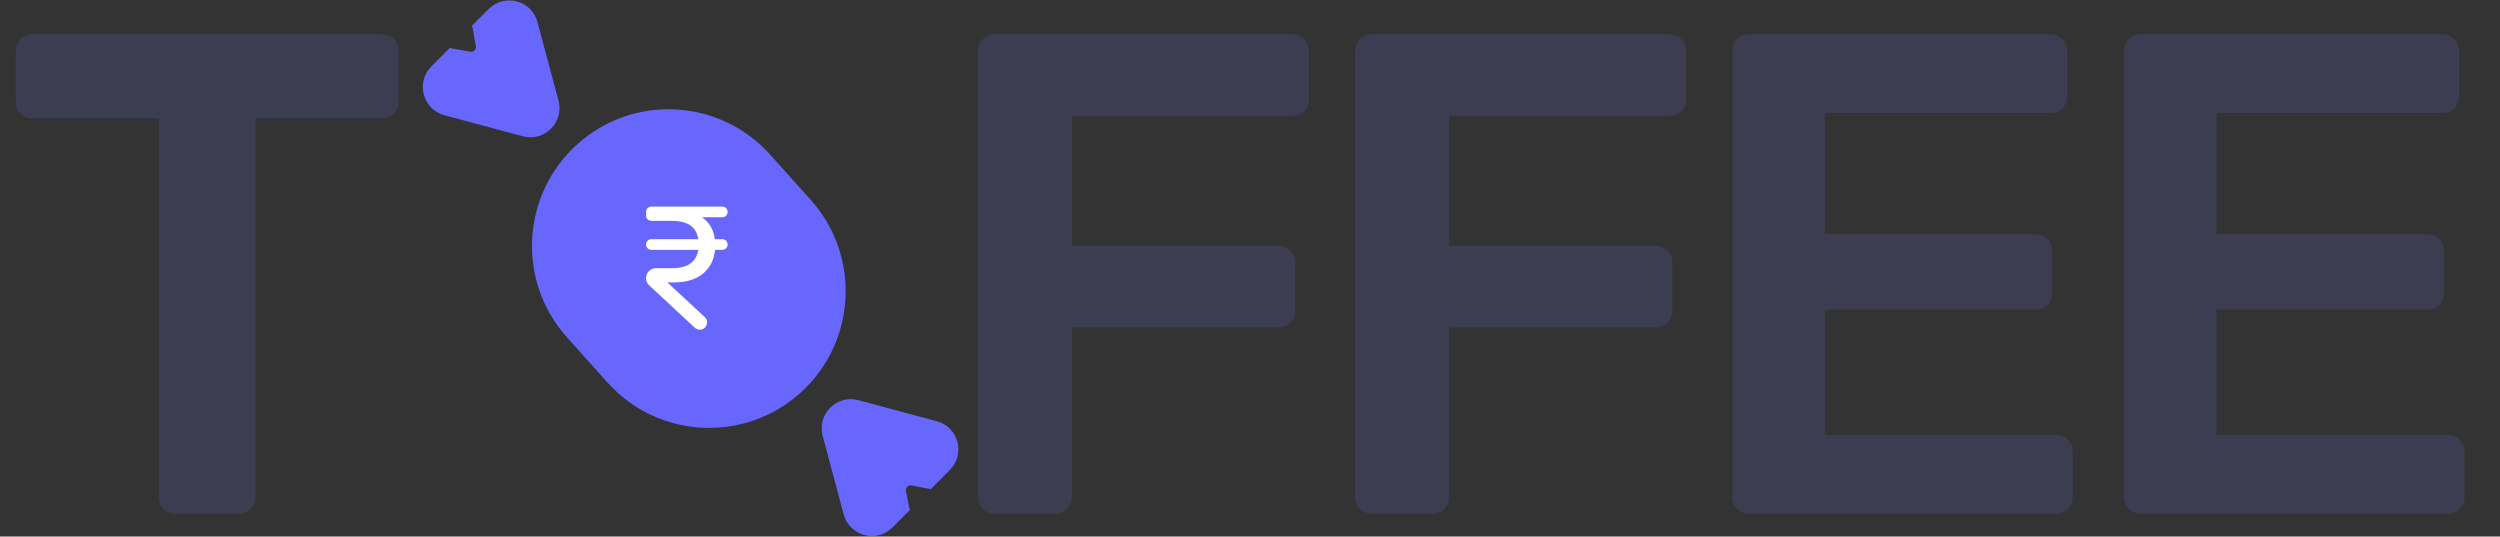 <svg width="219" height="47" viewBox="0 0 219 47" fill="none" xmlns="http://www.w3.org/2000/svg">
<rect x="0" y="0" width="219" height="47" fill="#333333" stroke="none"/>
<g clip-path="url(#clip0_61_464)">
<path fill-rule="evenodd" clip-rule="evenodd" d="M75.194 35.055C73.296 34.546 71.56 36.284 72.068 38.184L73.908 45.059C74.417 46.959 76.789 47.595 78.178 46.205L79.695 44.686C79.692 44.678 79.69 44.669 79.689 44.66L79.365 43.02C79.306 42.723 79.568 42.461 79.865 42.52L81.503 42.843C81.512 42.845 81.52 42.847 81.529 42.849L83.205 41.172C84.594 39.781 83.959 37.406 82.061 36.897L75.194 35.055Z" fill="#6767FD"/>
<path fill-rule="evenodd" clip-rule="evenodd" d="M45.798 11.937C47.695 12.446 49.432 10.707 48.923 8.808L47.083 1.932C46.575 0.033 44.203 -0.604 42.813 0.787L41.324 2.278C41.361 2.328 41.389 2.389 41.401 2.458L41.686 4.037C41.739 4.329 41.484 4.585 41.192 4.532L39.615 4.246C39.546 4.234 39.485 4.207 39.435 4.169L37.786 5.82C36.397 7.211 37.033 9.585 38.93 10.095L45.798 11.937Z" fill="#6767FD"/>
<path d="M71.017 17.505L67.465 13.545C63.051 8.624 55.488 8.216 50.572 12.636C45.656 17.055 45.249 24.627 49.664 29.548L53.216 33.509C57.63 38.43 65.194 38.837 70.109 34.418C75.025 29.999 75.432 22.427 71.017 17.505Z" fill="#6767FD"/>
<path d="M60.864 28.71C60.982 28.82 61.137 28.882 61.299 28.882C61.881 28.882 62.16 28.167 61.733 27.771L58.194 24.493C58.12 24.425 58.001 24.452 57.964 24.545C57.926 24.639 57.996 24.741 58.097 24.741H59.015C59.783 24.741 60.438 24.611 60.977 24.352C61.517 24.087 61.93 23.712 62.216 23.229C62.507 22.745 62.652 22.171 62.652 21.506V21.49C62.652 20.814 62.509 20.248 62.224 19.79C61.938 19.333 61.531 18.99 61.001 18.761C60.471 18.527 59.835 18.41 59.093 18.41H57.06C56.802 18.41 56.593 18.62 56.593 18.878C56.593 19.136 56.802 19.346 57.06 19.346H58.844C59.643 19.346 60.235 19.517 60.619 19.86C61.009 20.198 61.203 20.716 61.203 21.412V21.428C61.203 22.103 61.009 22.618 60.619 22.971C60.235 23.32 59.643 23.494 58.844 23.494H57.46C56.981 23.494 56.593 23.883 56.593 24.363C56.593 24.604 56.693 24.835 56.87 24.999L60.864 28.71ZM56.593 21.42C56.593 21.678 56.802 21.888 57.06 21.888H63.275C63.533 21.888 63.742 21.678 63.742 21.42C63.742 21.162 63.533 20.952 63.275 20.952H57.06C56.802 20.952 56.593 21.162 56.593 21.42ZM56.593 18.566C56.593 18.825 56.802 19.034 57.06 19.034H63.275C63.533 19.034 63.742 18.825 63.742 18.566C63.742 18.308 63.533 18.098 63.275 18.098H57.06C56.802 18.098 56.593 18.308 56.593 18.566Z" fill="white"/>
</g>
<path d="M15.36 45C14.96 45 14.62 44.86 14.34 44.58C14.06 44.3 13.92 43.96 13.92 43.56V10.38H2.82C2.42 10.38 2.08 10.24 1.8 9.96C1.52 9.68 1.38 9.34 1.38 8.94V4.5C1.38 4.06 1.52 3.7 1.8 3.42C2.08 3.14 2.42 3 2.82 3H33.42C33.86 3 34.22 3.14 34.5 3.42C34.78 3.7 34.92 4.06 34.92 4.5V8.94C34.92 9.34 34.78 9.68 34.5 9.96C34.22 10.24 33.86 10.38 33.42 10.38H22.38V43.56C22.38 43.96 22.24 44.3 21.96 44.58C21.68 44.86 21.32 45 20.88 45H15.36Z" fill="#3D3D51"/>
<path d="M87.12 45C86.72 45 86.38 44.86 86.1 44.58C85.82 44.3 85.68 43.96 85.68 43.56V4.5C85.68 4.06 85.82 3.7 86.1 3.42C86.38 3.14 86.72 3 87.12 3H113.16C113.6 3 113.96 3.14 114.24 3.42C114.52 3.7 114.66 4.06 114.66 4.5V8.7C114.66 9.14 114.52 9.5 114.24 9.78C113.96 10.02 113.6 10.14 113.16 10.14H93.9V21.54H111.96C112.4 21.54 112.76 21.68 113.04 21.96C113.32 22.24 113.46 22.6 113.46 23.04V27.24C113.46 27.64 113.32 27.98 113.04 28.26C112.76 28.54 112.4 28.68 111.96 28.68H93.9V43.56C93.9 43.96 93.76 44.3 93.48 44.58C93.2 44.86 92.84 45 92.4 45H87.12ZM120.155 45C119.755 45 119.415 44.86 119.135 44.58C118.855 44.3 118.715 43.96 118.715 43.56V4.5C118.715 4.06 118.855 3.7 119.135 3.42C119.415 3.14 119.755 3 120.155 3H146.195C146.635 3 146.995 3.14 147.275 3.42C147.555 3.7 147.695 4.06 147.695 4.5V8.7C147.695 9.14 147.555 9.5 147.275 9.78C146.995 10.02 146.635 10.14 146.195 10.14H126.935V21.54H144.995C145.435 21.54 145.795 21.68 146.075 21.96C146.355 22.24 146.495 22.6 146.495 23.04V27.24C146.495 27.64 146.355 27.98 146.075 28.26C145.795 28.54 145.435 28.68 144.995 28.68H126.935V43.56C126.935 43.96 126.795 44.3 126.515 44.58C126.235 44.86 125.875 45 125.435 45H120.155ZM153.19 45C152.79 45 152.45 44.86 152.17 44.58C151.89 44.3 151.75 43.96 151.75 43.56V4.5C151.75 4.06 151.89 3.7 152.17 3.42C152.45 3.14 152.79 3 153.19 3H179.59C180.03 3 180.39 3.14 180.67 3.42C180.95 3.7 181.09 4.06 181.09 4.5V8.46C181.09 8.86 180.95 9.2 180.67 9.48C180.39 9.76 180.03 9.9 179.59 9.9H159.85V20.52H178.27C178.71 20.52 179.07 20.66 179.35 20.94C179.63 21.18 179.77 21.52 179.77 21.96V25.68C179.77 26.12 179.63 26.48 179.35 26.76C179.07 27 178.71 27.12 178.27 27.12H159.85V38.1H180.07C180.51 38.1 180.87 38.24 181.15 38.52C181.43 38.8 181.57 39.16 181.57 39.6V43.56C181.57 43.96 181.43 44.3 181.15 44.58C180.87 44.86 180.51 45 180.07 45H153.19ZM187.515 45C187.115 45 186.775 44.86 186.495 44.58C186.215 44.3 186.075 43.96 186.075 43.56V4.5C186.075 4.06 186.215 3.7 186.495 3.42C186.775 3.14 187.115 3 187.515 3H213.915C214.355 3 214.715 3.14 214.995 3.42C215.275 3.7 215.415 4.06 215.415 4.5V8.46C215.415 8.86 215.275 9.2 214.995 9.48C214.715 9.76 214.355 9.9 213.915 9.9H194.175V20.52H212.595C213.035 20.52 213.395 20.66 213.675 20.94C213.955 21.18 214.095 21.52 214.095 21.96V25.68C214.095 26.12 213.955 26.48 213.675 26.76C213.395 27 213.035 27.12 212.595 27.12H194.175V38.1H214.395C214.835 38.1 215.195 38.24 215.475 38.52C215.755 38.8 215.895 39.16 215.895 39.6V43.56C215.895 43.96 215.755 44.3 215.475 44.58C215.195 44.86 214.835 45 214.395 45H187.515Z" fill="#3D3D51"/>
<defs>
<clipPath id="clip0_61_464">
<rect width="47" height="47" fill="white" transform="translate(37)"/>
</clipPath>
</defs>
</svg>
